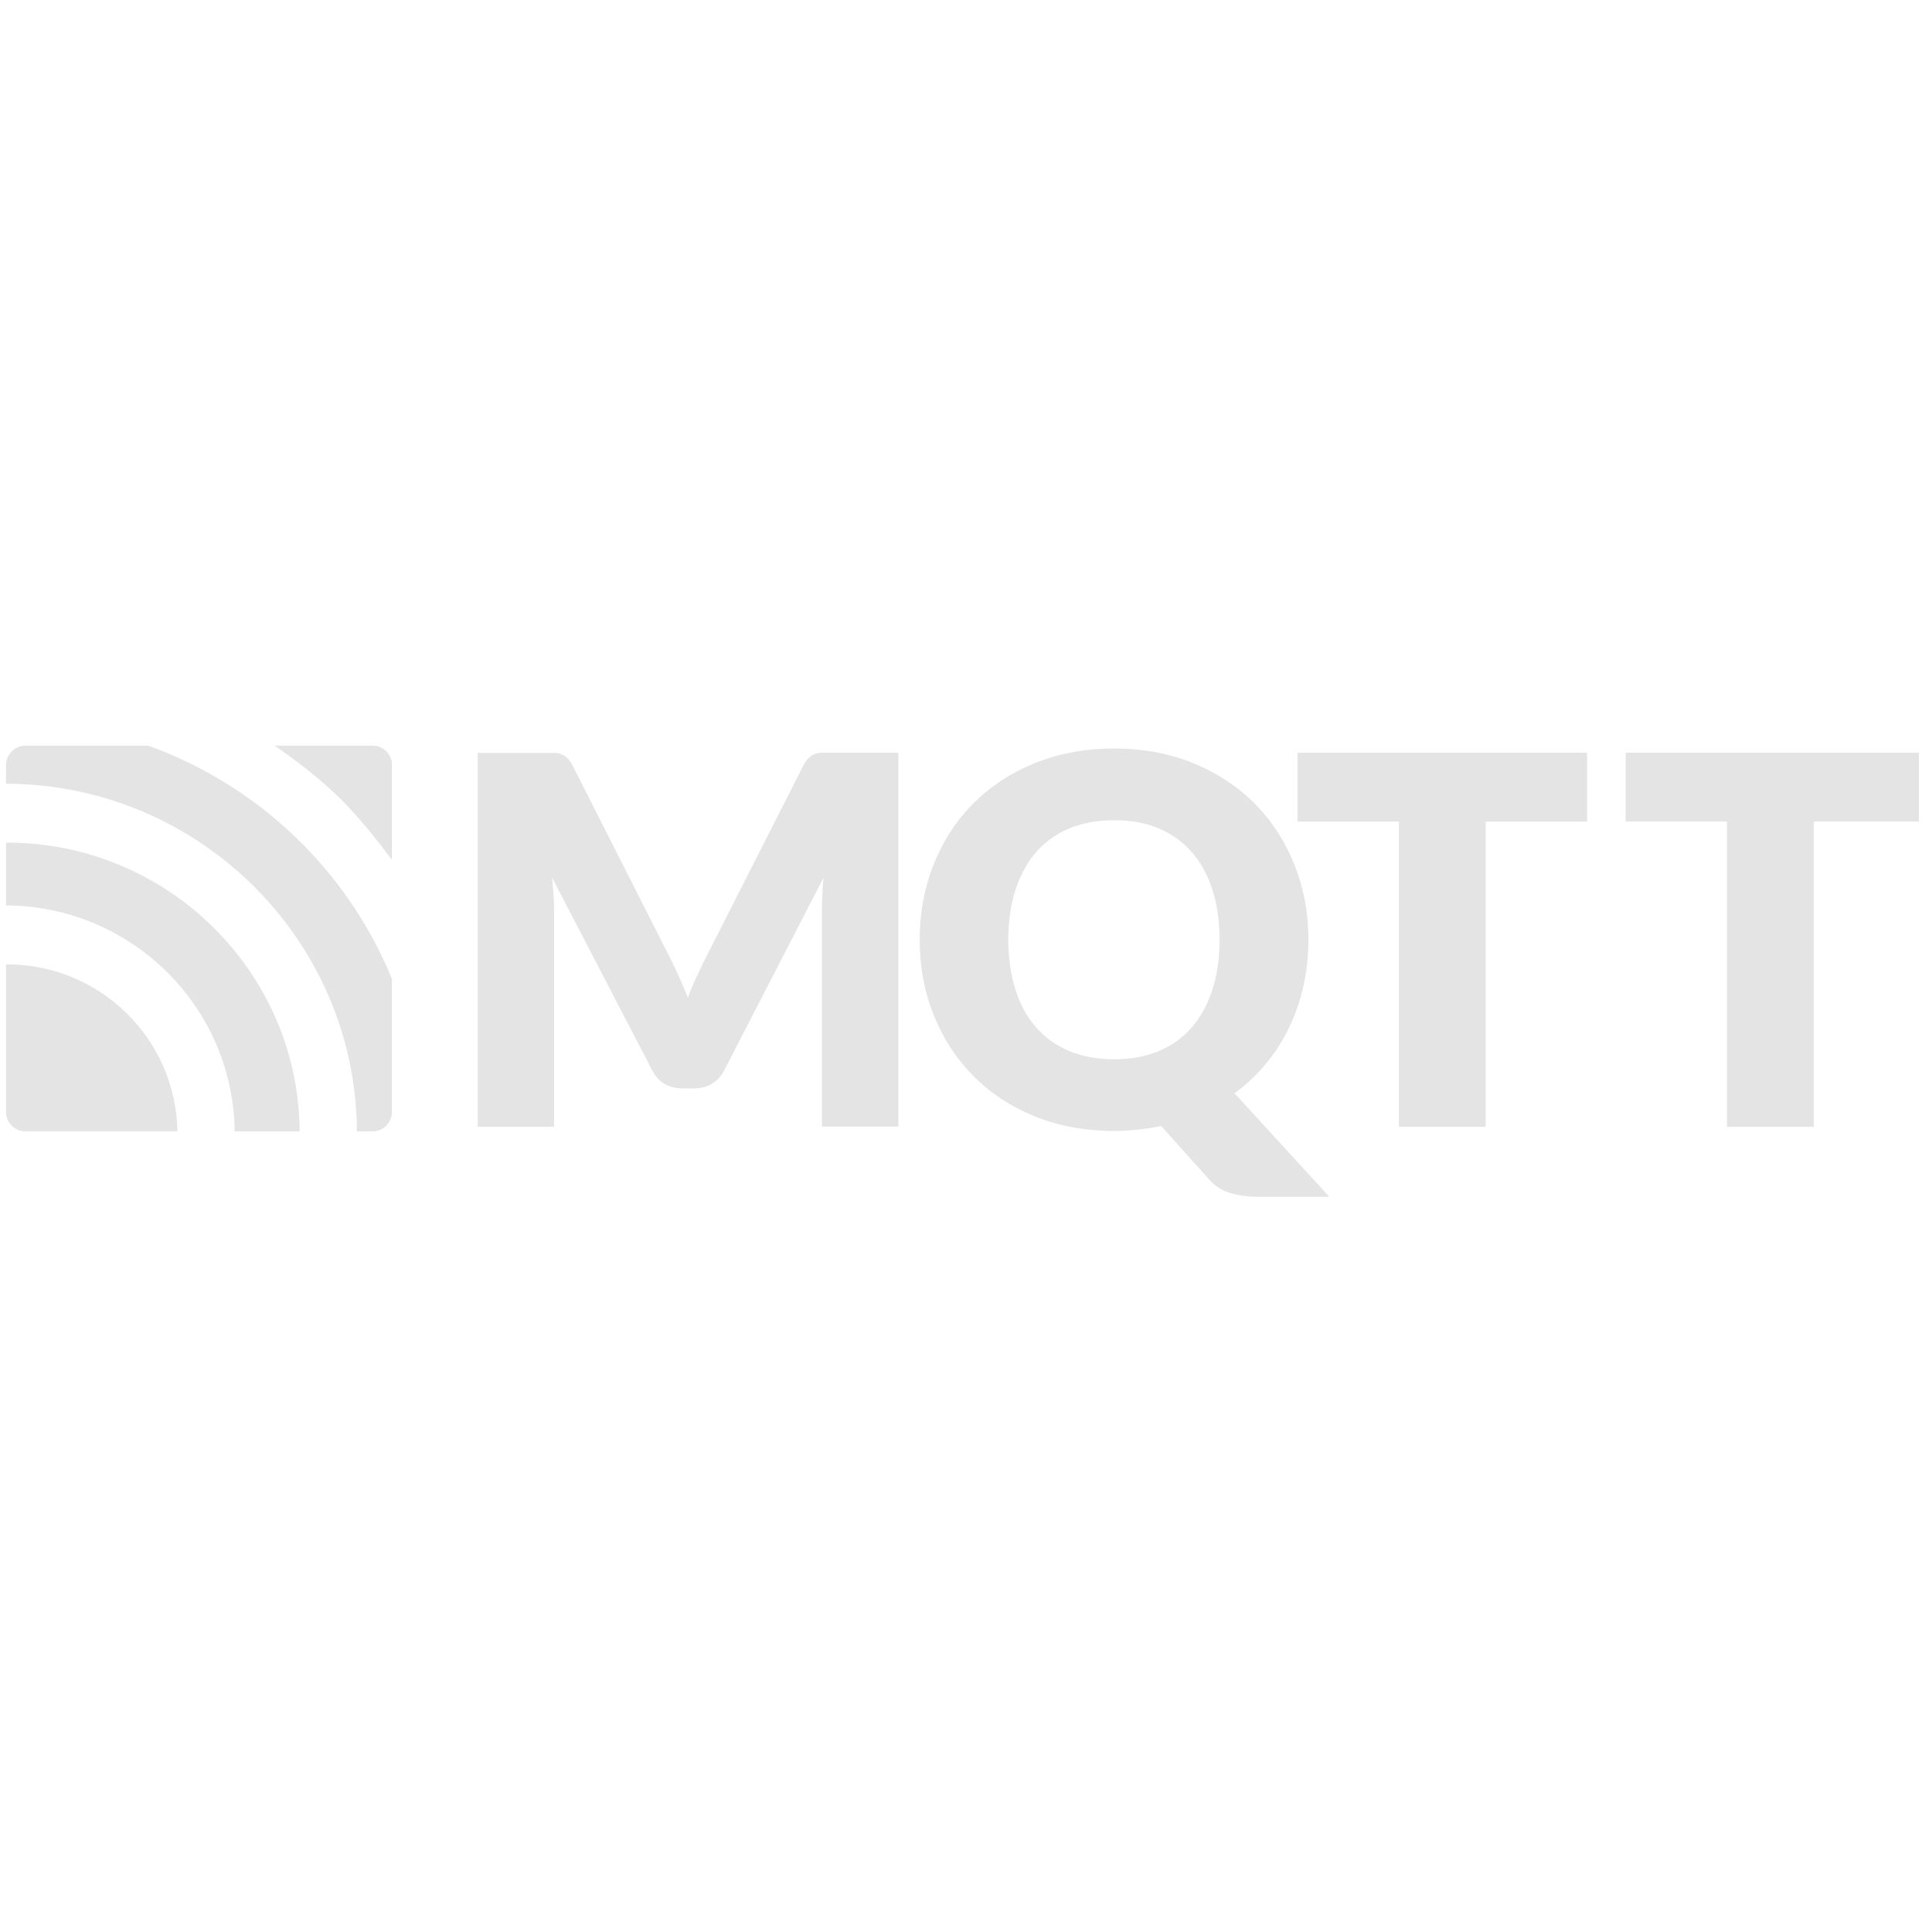 <svg width="101" height="101" viewBox="0 0 101 101" fill="none" xmlns="http://www.w3.org/2000/svg">
<g clip-path="url(#clip0_2377_8969)">
<path d="M35.481 51.022C35.65 51.39 35.809 51.768 35.958 52.155C36.107 51.758 36.266 51.38 36.445 51.002C36.614 50.634 36.793 50.266 36.972 49.918L41.993 40.026C42.083 39.857 42.172 39.727 42.272 39.628C42.361 39.538 42.47 39.469 42.59 39.419C42.709 39.37 42.838 39.35 42.987 39.35C43.137 39.35 43.306 39.35 43.504 39.35H46.964V58.896H42.968V47.661C42.968 47.115 42.997 46.528 43.047 45.892L37.867 55.943C37.708 56.261 37.489 56.49 37.221 56.659C36.952 56.818 36.634 56.898 36.286 56.898H35.67C35.322 56.898 35.014 56.818 34.735 56.659C34.467 56.5 34.248 56.261 34.089 55.943L28.859 45.872C28.899 46.19 28.919 46.498 28.939 46.806C28.959 47.115 28.969 47.403 28.969 47.661V58.906H24.972V39.36H28.432C28.631 39.36 28.8 39.36 28.949 39.36C29.098 39.36 29.227 39.379 29.347 39.429C29.466 39.479 29.565 39.538 29.665 39.638C29.754 39.727 29.854 39.867 29.943 40.036L34.974 49.968C35.143 50.306 35.312 50.654 35.481 51.022Z" fill="#E4E4E4"/>
<path d="M68.4 49.123C68.4 49.968 68.311 50.773 68.141 51.549C67.963 52.324 67.714 53.05 67.386 53.726C67.058 54.402 66.66 55.039 66.173 55.615C65.696 56.202 65.149 56.709 64.542 57.156L69.494 62.565H65.765C65.228 62.565 64.741 62.495 64.304 62.366C63.866 62.237 63.479 61.978 63.141 61.581L60.705 58.866C60.307 58.946 59.909 59.006 59.502 59.055C59.094 59.095 58.676 59.125 58.249 59.125C56.728 59.125 55.346 58.866 54.093 58.359C52.84 57.852 51.767 57.146 50.882 56.242C49.987 55.347 49.301 54.283 48.814 53.07C48.326 51.857 48.078 50.535 48.078 49.123C48.078 47.711 48.326 46.399 48.814 45.176C49.301 43.963 49.987 42.899 50.882 42.004C51.776 41.109 52.84 40.404 54.093 39.896C55.346 39.389 56.728 39.131 58.249 39.131C59.77 39.131 61.152 39.389 62.405 39.906C63.657 40.423 64.721 41.129 65.606 42.024C66.491 42.919 67.177 43.973 67.664 45.196C68.151 46.409 68.4 47.711 68.4 49.123ZM63.757 49.123C63.757 48.158 63.628 47.284 63.379 46.508C63.131 45.733 62.773 45.076 62.295 44.539C61.828 44.003 61.252 43.595 60.575 43.307C59.899 43.018 59.124 42.879 58.249 42.879C57.374 42.879 56.589 43.018 55.903 43.307C55.217 43.595 54.64 44.003 54.172 44.539C53.705 45.076 53.347 45.733 53.089 46.508C52.84 47.284 52.711 48.149 52.711 49.123C52.711 50.097 52.84 50.972 53.089 51.748C53.337 52.523 53.695 53.179 54.172 53.716C54.64 54.253 55.217 54.661 55.903 54.949C56.589 55.227 57.364 55.377 58.249 55.377C59.114 55.377 59.889 55.237 60.575 54.949C61.252 54.671 61.828 54.253 62.295 53.716C62.763 53.179 63.121 52.523 63.379 51.748C63.628 50.972 63.757 50.097 63.757 49.123Z" fill="#E4E4E4"/>
<path d="M82.966 39.35V42.949H77.666V58.906H73.133V42.949H67.834V39.35H82.966Z" fill="#E4E4E4"/>
<path d="M100.315 39.35V42.949H94.817V58.906H90.283V42.949H84.984V39.35H100.315Z" fill="#E4E4E4"/>
<path d="M0.375 50.415C0.355 50.415 0.335 50.415 0.315 50.415V58.13C0.315 58.687 0.772 59.144 1.329 59.144H9.273C9.203 54.322 5.236 50.415 0.375 50.415Z" fill="#E4E4E4"/>
<path d="M0.375 44.052C0.355 44.052 0.335 44.052 0.315 44.052V47.333C6.867 47.363 12.196 52.633 12.266 59.145H15.666C15.606 50.813 8.766 44.052 0.375 44.052Z" fill="#E4E4E4"/>
<path d="M20.488 58.14V51.171C18.181 45.523 13.538 41.069 7.752 38.981H1.329C0.772 38.981 0.315 39.439 0.315 39.996V40.97C10.396 41 18.599 49.123 18.659 59.145H19.474C20.031 59.145 20.488 58.697 20.488 58.14Z" fill="#E4E4E4"/>
<path d="M17.834 41.795C18.768 42.73 19.723 43.913 20.488 44.957V39.986C20.488 39.429 20.041 38.981 19.484 38.981H14.364C15.547 39.807 16.78 40.751 17.834 41.795Z" fill="#E4E4E4"/>
</g>
<defs>
<clipPath id="clip0_2377_8969">
<rect width="100" height="100" fill="white" transform="translate(0.315 0.773)"/>
</clipPath>
</defs>
</svg>
